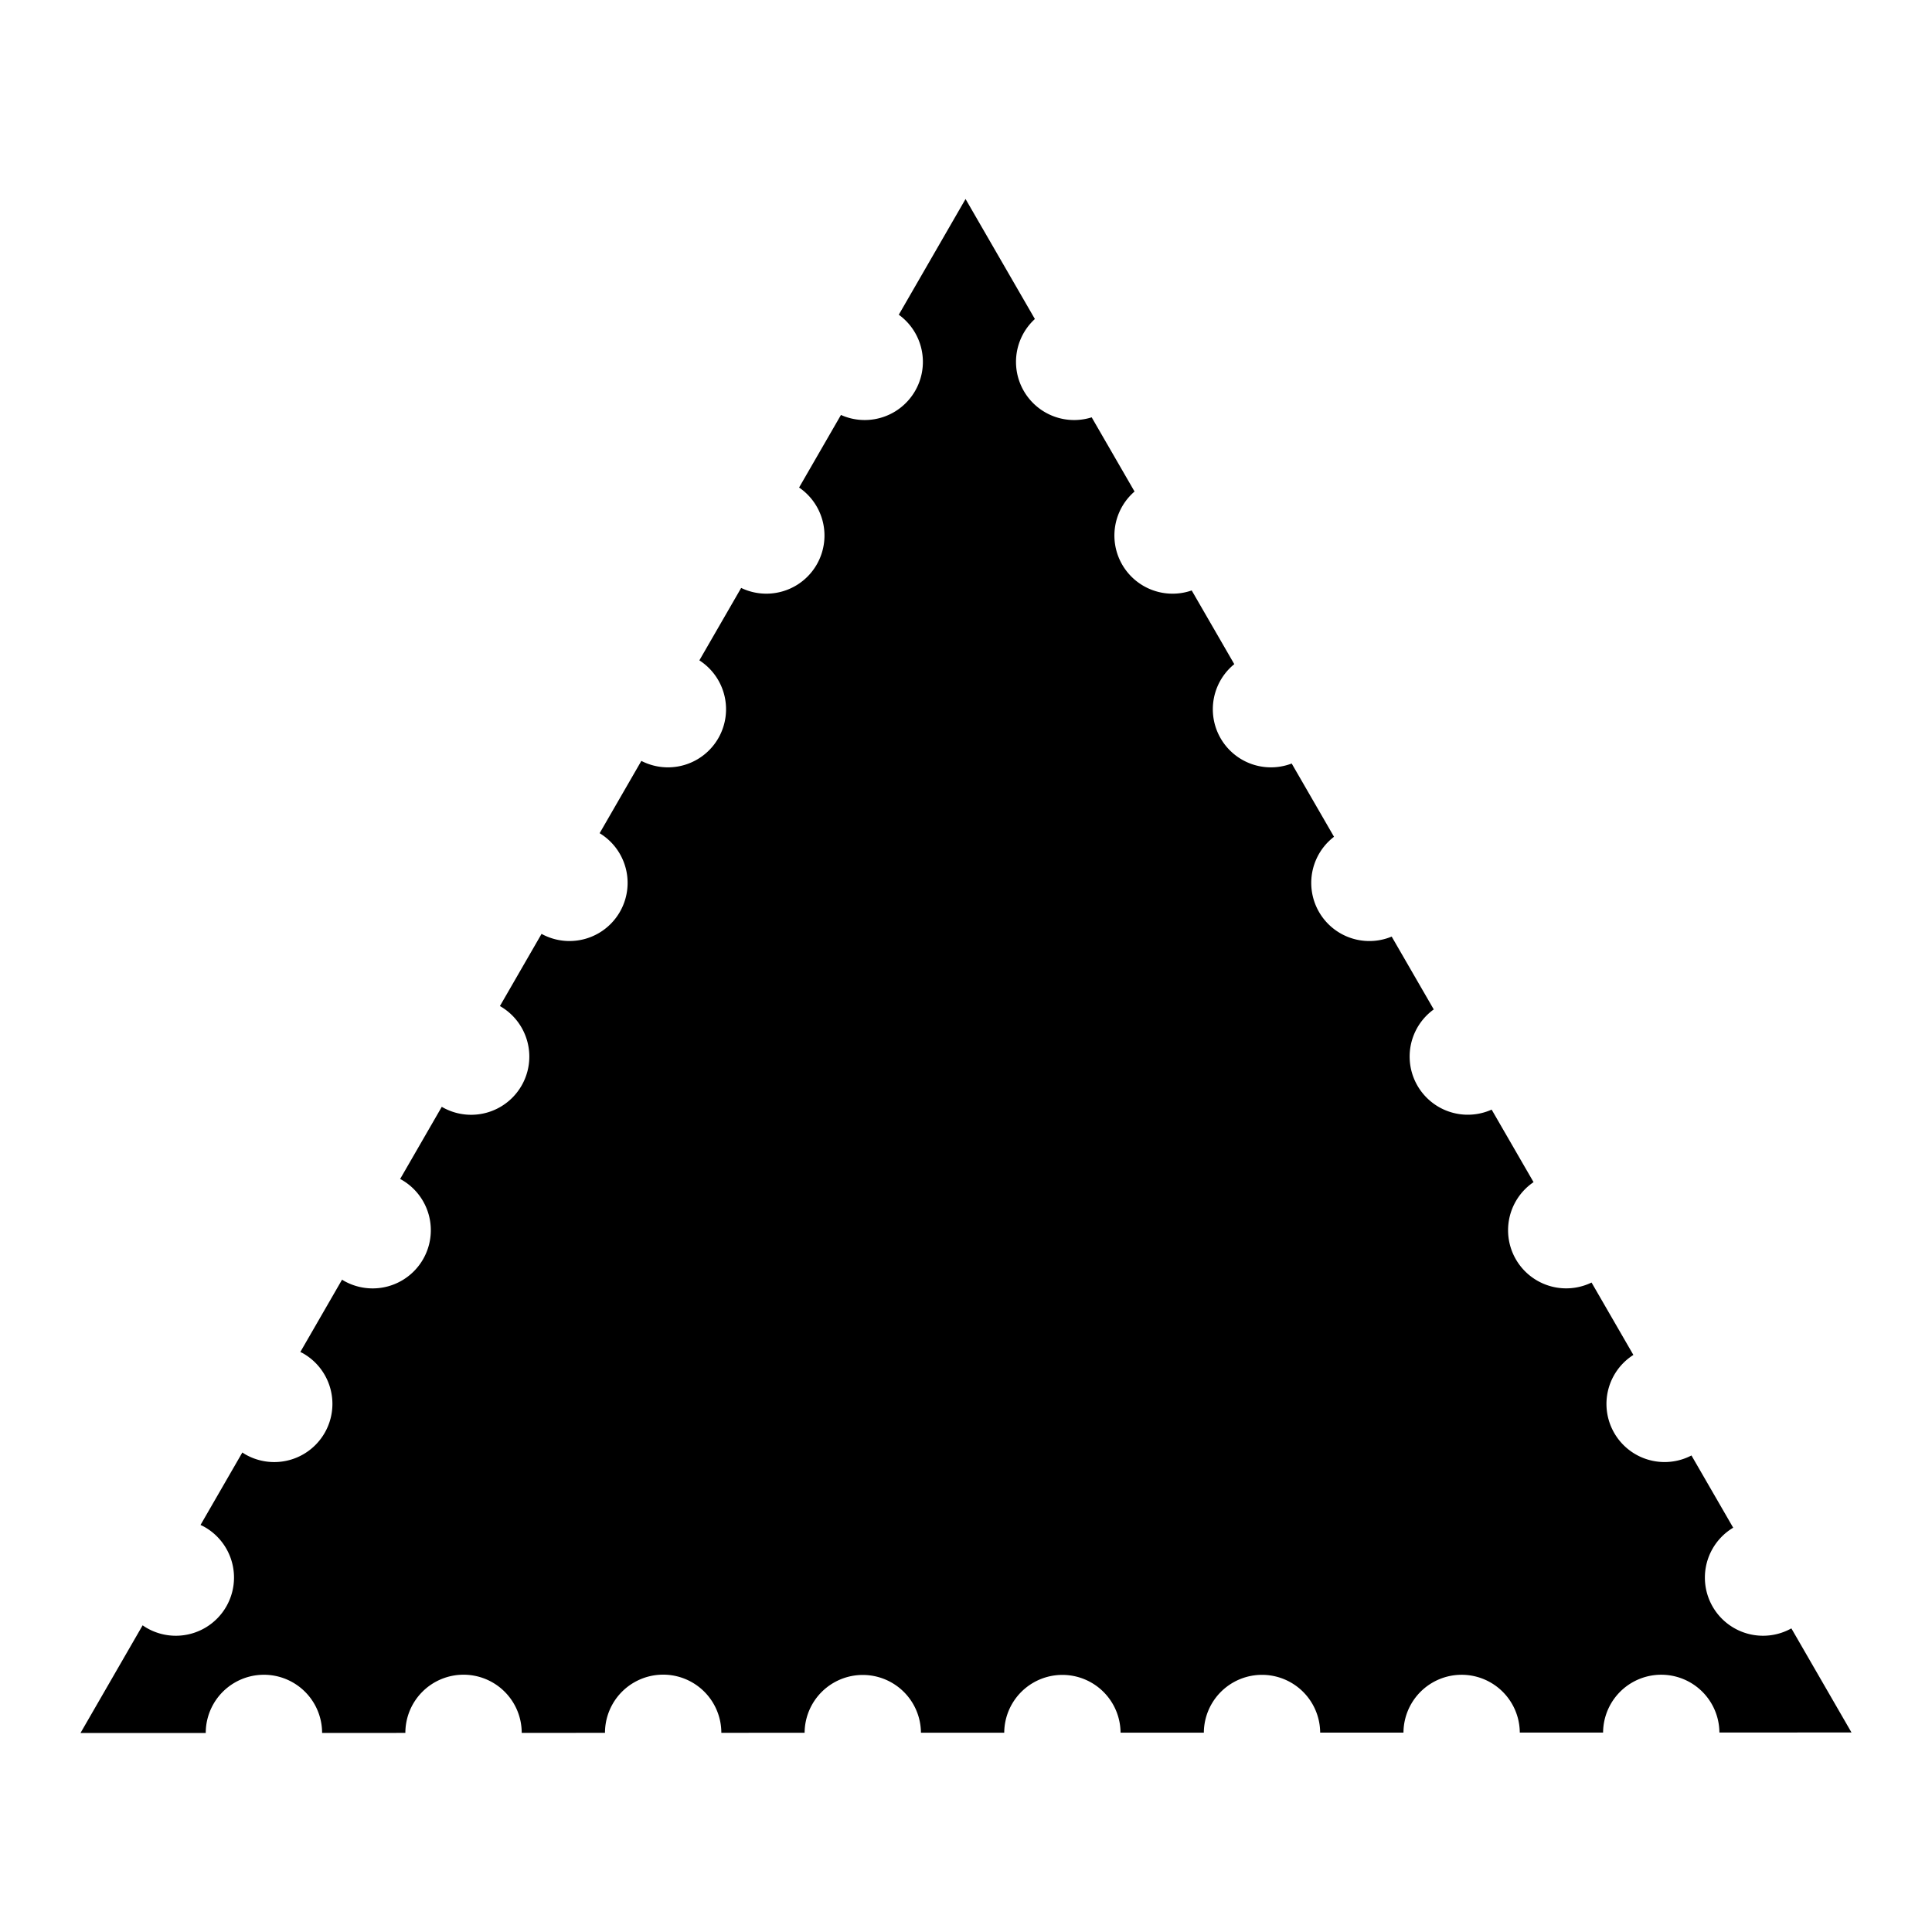<svg id="Layer_1" data-name="Layer 1" xmlns="http://www.w3.org/2000/svg" width="12in" height="12in" viewBox="0 0 864 864">
  <path d="M801.106,728.219a26.001,26.001,0,0,1-26.012-45.022l-18.667-32.31a25.984,25.984,0,0,1-25.973-44.957l-18.705-32.374a25.991,25.991,0,0,1-25.935-44.893L667.072,496.223a26.01,26.01,0,0,1-25.891-44.81l-11.282-19.528-7.533-13.039a25.993,25.993,0,0,1-25.787-44.634l-18.928-32.764a25.987,25.987,0,0,1-25.674-44.437l-19.043-32.962a26.007,26.007,0,0,1-25.56-44.239L488.209,186.633a26.005,26.005,0,0,1-25.405-43.972L431.798,88.996l-29.858,51.75a26.01,26.01,0,0,1-25.861,44.823l-18.724,32.455a25.992,25.992,0,0,1-25.906,44.901l-18.69,32.393a25.985,25.985,0,0,1-25.942,44.963l-18.654,32.334a25.996,25.996,0,0,1-25.978,45.022l-8.287,14.363-10.332,17.91a26.016,26.016,0,0,1-25.734,45.224c-.091-.053-.172-.115-.263-.168l-18.631,32.291c.178.095.363.17.539.269a26.018,26.018,0,1,1-25.655,45.273c-.295-.165-.562-.361-.849-.539L134.31,604.612c.386.195.779.365,1.158.581A26.018,26.018,0,1,1,109.813,650.466c-.499-.282-.961-.6-1.434-.91L89.678,681.968c.598.28,1.197.562,1.78.893A26.018,26.018,0,1,1,65.803,728.134c-.702-.399-1.37-.832-2.02-1.284L36,775.004l56.012-.015a26.017,26.017,0,0,1,52.034-.017l37.236-.011a26.016,26.016,0,0,1,52.032-.015l37.241-.011a26.015,26.015,0,0,1,52.03-.015l37.241-.013a26.014,26.014,0,0,1,52.027-.015L432,774.887l17.097-.004a26.012,26.012,0,0,1,52.023-.015l37.247-.011a26.011,26.011,0,0,1,52.021-.017l37.251-.011a26.01,26.01,0,0,1,52.019-.015l37.251-.011a26.009,26.009,0,0,1,52.017-.015L828,774.771Z"/>
</svg>
